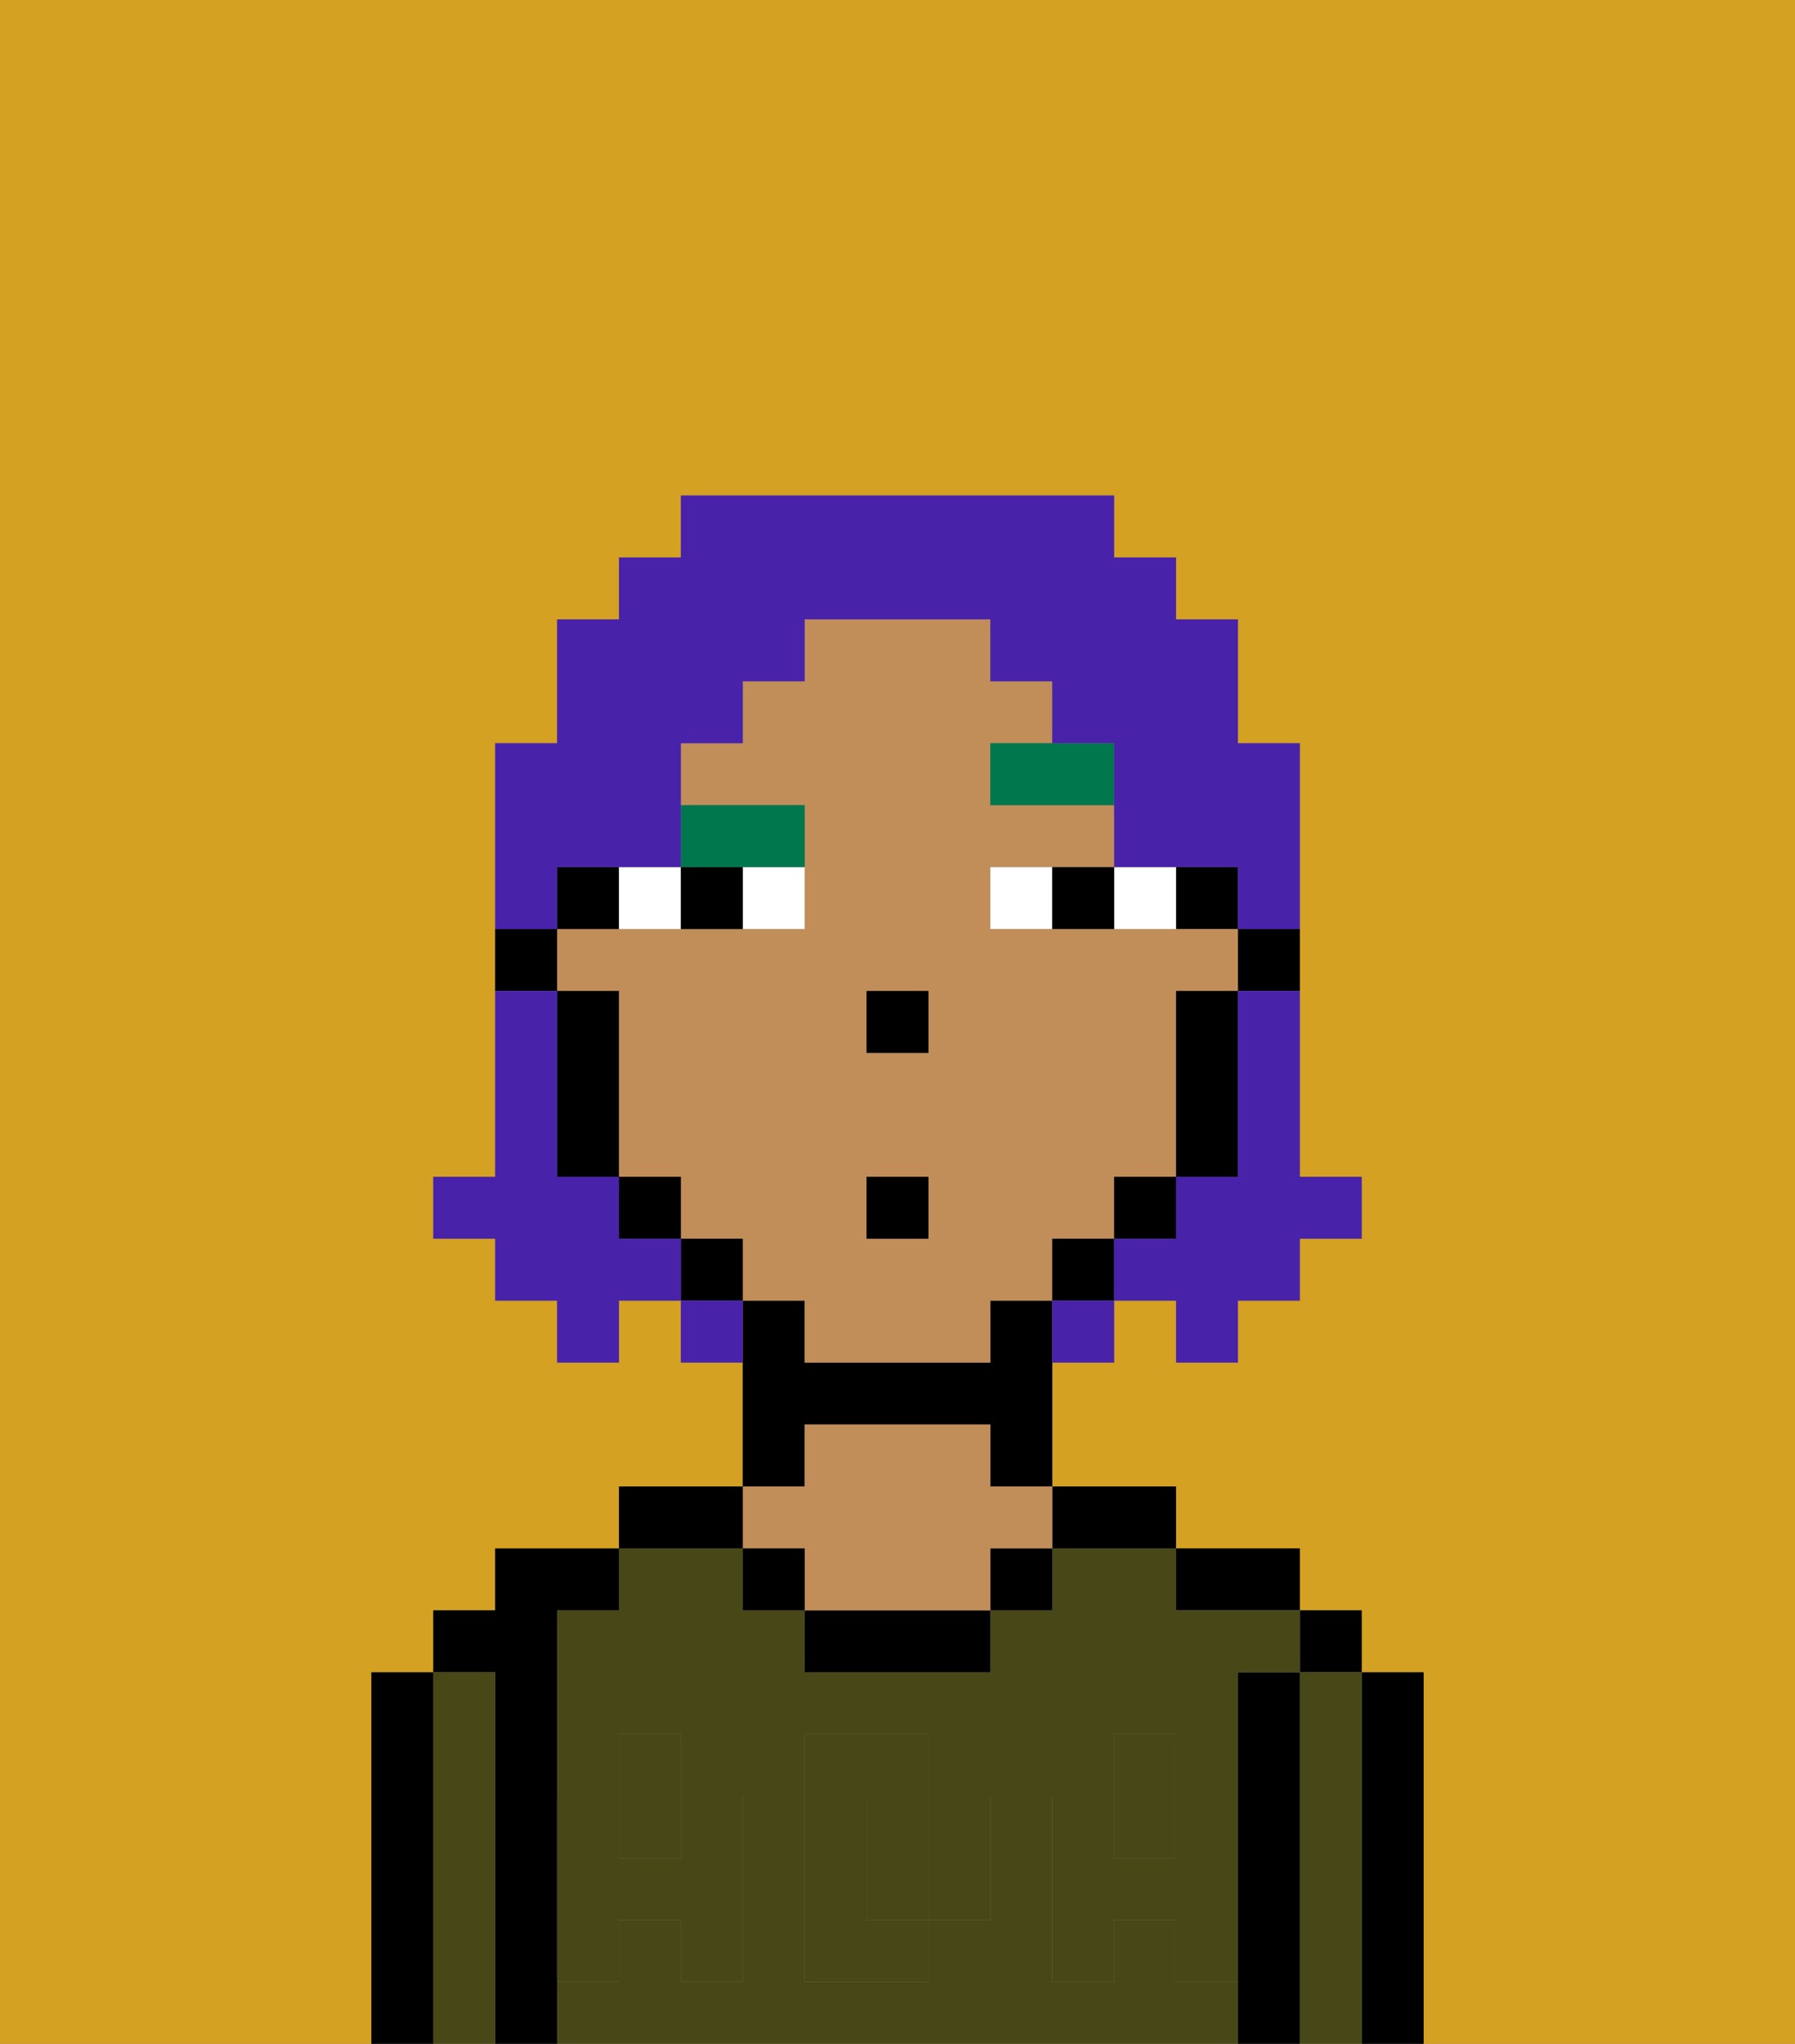 <svg xmlns="http://www.w3.org/2000/svg" viewBox="0 0 29 33"><rect x="0" y="0" width="29" height="33" fill="#808080" stroke="none"/><defs><style>polygon,rect,path{shape-rendering:crispedges;}.ia247-1{fill:#d4a122;}.ia247-2{fill:#000000;}.ia247-3{fill:#474718;}.ia247-4{fill:#c18d59;}.ia247-5{fill:#474718;}.ia247-6{fill:#ffffff;}.ia247-7{fill:#00774c;}.ia247-8{fill:#4922aa;}</style></defs><path class="ia247-1" d="M0,33H6V27H7V26H8V25h2V24h2V22H11V21H10v1H9V21H8V20H7V19H8V12H9V10h1V9h1V8h7V9h1v1h1v2h1v7h1v1H21v1H20v1H19V21H18v1H17v2h2v1h2v1h1v1h1v6h6V0H0Z"/><path class="ia247-2" d="M23,27H22v6h1V27Z"/><rect class="ia247-2" x="21" y="26" width="1" height="1"/><path class="ia247-3" d="M22,27H21v6h1V27Z"/><path class="ia247-2" d="M21,27H20v6h1V27Z"/><path class="ia247-2" d="M20,26h1V25H19v1Z"/><rect class="ia247-3" x="18" y="29" width="1" height="1"/><path class="ia247-3" d="M15,29H14v2h1V29Z"/><path class="ia247-3" d="M19,32V31H18v1H17V29h1V28h1v1h1V27h1V26H19V25H17v1H16v1H13V26H12V25H10v1H9v3h1V28h1v1h1v3H11V31H10v1H9v1H20V32Zm-3-2v1H15v1H13V28h2v1h1Z"/><rect class="ia247-3" x="10" y="29" width="1" height="1"/><path class="ia247-2" d="M18,25h1V24H17v1Z"/><rect class="ia247-2" x="16" y="25" width="1" height="1"/><path class="ia247-2" d="M13,26v1h3V26H13Z"/><path class="ia247-2" d="M13,23h3v1h1V21H16v1H13V21H12v3h1Z"/><path class="ia247-4" d="M13,25v1h3V25h1V24H16V23H13v1H12v1Z"/><rect class="ia247-2" x="12" y="25" width="1" height="1"/><path class="ia247-2" d="M12,24H10v1h2Z"/><path class="ia247-2" d="M9,31V26h1V25H8v1H7v1H8v6H9V31Z"/><path class="ia247-3" d="M8,27H7v6H8V27Z"/><path class="ia247-2" d="M7,27H6v6H7V27Z"/><path class="ia247-5" d="M19,30H18V29H17v3h1V31h1v1h1V29H19Z"/><rect class="ia247-5" x="18" y="28" width="1" height="1"/><path class="ia247-5" d="M15,30v1h1V29H15Z"/><path class="ia247-5" d="M14,30V29h1V28H13v4h2V31H14Z"/><path class="ia247-5" d="M9,32h1V31h1v1h1V29H11v1H10V29H9v3Z"/><rect class="ia247-5" x="10" y="28" width="1" height="1"/><path class="ia247-2" d="M20,16h1V15H20Z"/><rect class="ia247-2" x="19" y="14" width="1" height="1"/><path class="ia247-4" d="M18,20V19h1V16h1V15H16V14h2V13H16V12h1V11H16V10H13v1H12v1H11v1h2v2H9v1h1v3h1v1h1v1h1v1h3V21h1V20Zm-3,0H14V19h1Zm0-3H14V16h1Z"/><path class="ia247-2" d="M19,17v2h1V16H19Z"/><rect class="ia247-2" x="18" y="19" width="1" height="1"/><rect class="ia247-2" x="17" y="20" width="1" height="1"/><rect class="ia247-2" x="11" y="20" width="1" height="1"/><rect class="ia247-2" x="10" y="19" width="1" height="1"/><path class="ia247-2" d="M10,14H9v1h1Z"/><path class="ia247-2" d="M10,16H9v3h1V16Z"/><path class="ia247-2" d="M9,15H8v1H9Z"/><rect class="ia247-2" x="14" y="16" width="1" height="1"/><path class="ia247-6" d="M12,15h1V14H12Z"/><path class="ia247-6" d="M11,15V14H10v1Z"/><path class="ia247-6" d="M19,15V14H18v1Z"/><path class="ia247-6" d="M16,14v1h1V14Z"/><path class="ia247-2" d="M12,15V14H11v1Z"/><path class="ia247-2" d="M17,15h1V14H17Z"/><path class="ia247-7" d="M16,13h2V12H16Z"/><path class="ia247-7" d="M13,14V13H11v1h2Z"/><rect class="ia247-2" x="14" y="19" width="1" height="1"/><path class="ia247-8" d="M20,17v2H19v1H18v1h1v1h1V21h1V20h1V19H21V16H20Z"/><path class="ia247-8" d="M9,14h2V12h1V11h1V10h3v1h1v1h1v2h2v1h1V12H20V10H19V9H18V8H11V9H10v1H9v2H8v3H9Z"/><path class="ia247-8" d="M10,20V19H9V16H8v3H7v1H8v1H9v1h1V21h1V20Z"/><path class="ia247-8" d="M11,21v1h1V21Z"/><path class="ia247-8" d="M17,22h1V21H17Z"/></svg>
